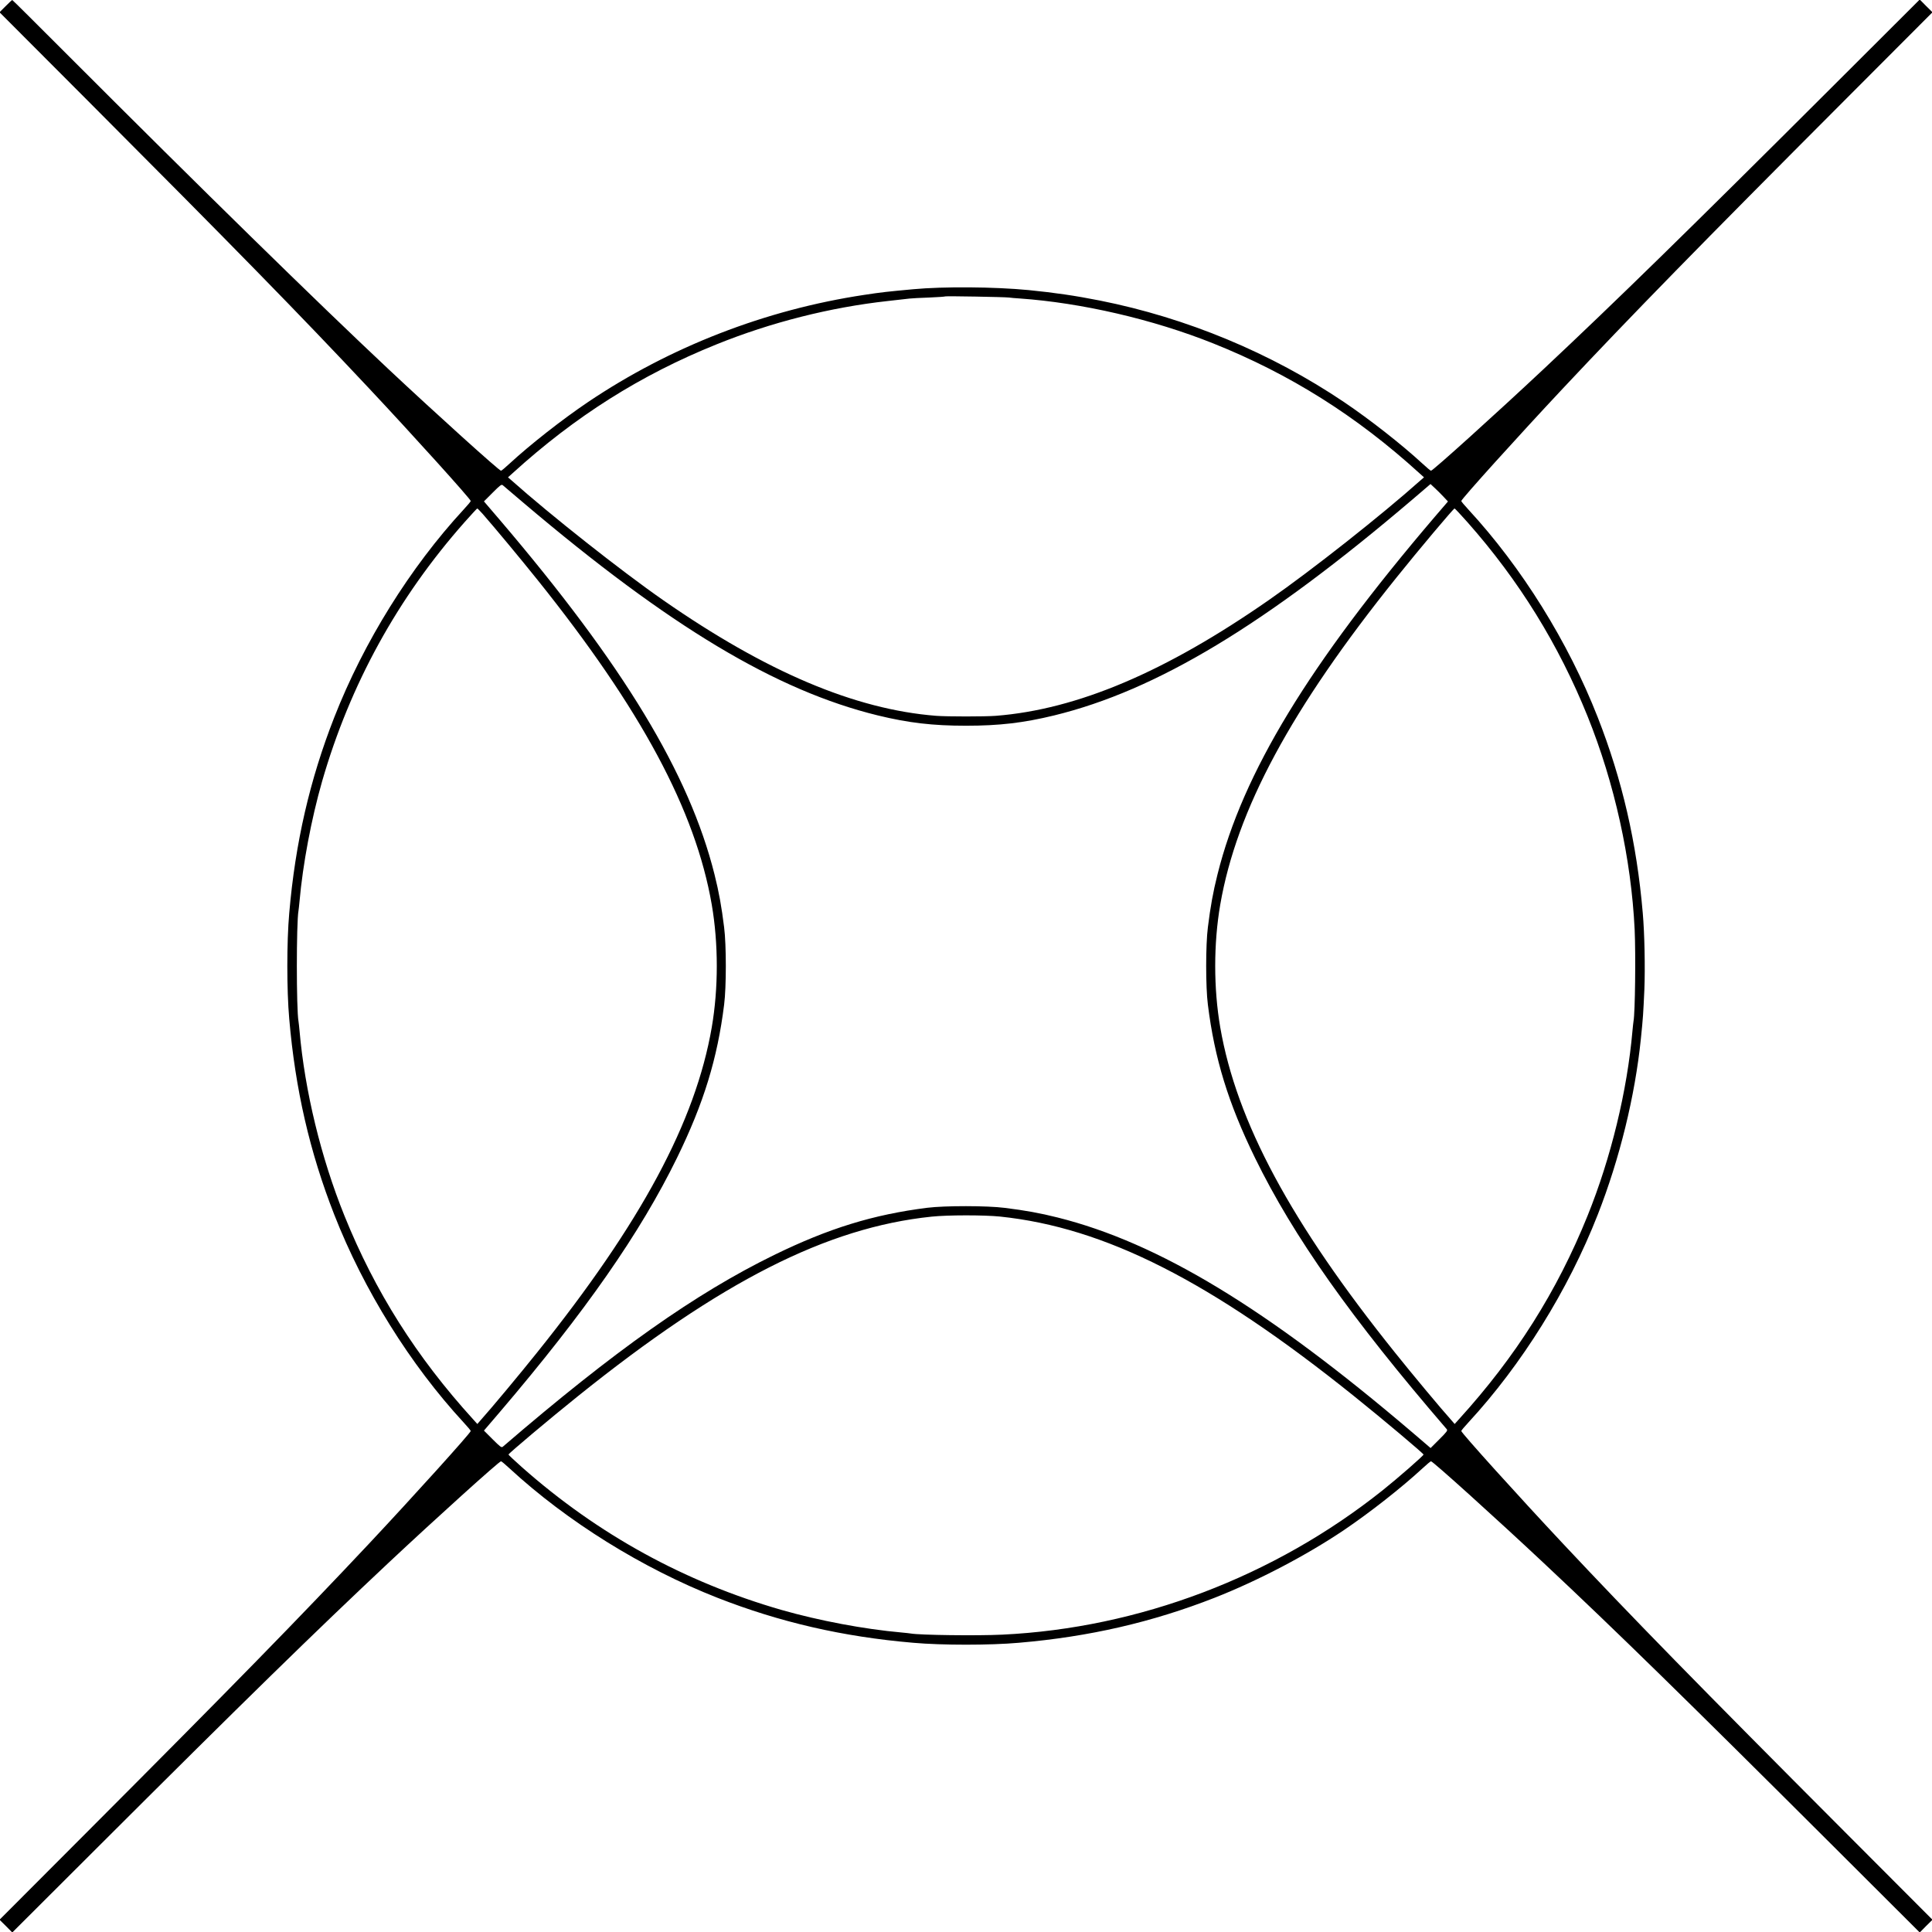 <?xml version="1.0" standalone="no"?>
<!DOCTYPE svg PUBLIC "-//W3C//DTD SVG 20010904//EN"
 "http://www.w3.org/TR/2001/REC-SVG-20010904/DTD/svg10.dtd">
<svg version="1.0" xmlns="http://www.w3.org/2000/svg"
 width="2048pt" height="2048pt" viewBox="0 0 2048 2048"
 preserveAspectRatio="xMidYMid meet">
<g transform="translate(0,2048) scale(0.1,-0.1)"
fill="#000000" stroke="none">
<path d="M60 20415 l-65 -65 941 -943 c1534 -1538 2246 -2265 2979 -3047 466
-497 1075 -1171 1075 -1191 0 -5 -34 -46 -76 -91 -565 -612 -1058 -1403 -1371
-2203 -259 -661 -413 -1329 -477 -2075 -27 -303 -27 -817 0 -1120 64 -747 218
-1414 477 -2075 313 -800 806 -1591 1371 -2203 42 -45 76 -86 76 -91 0 -20
-609 -694 -1075 -1191 -733 -781 -1468 -1533 -2979 -3047 l-941 -943 68 -67
67 -68 943 941 c1514 1511 2266 2246 3047 2979 497 466 1171 1075 1191 1075 5
0 46 -34 91 -76 609 -562 1408 -1059 2203 -1371 661 -259 1328 -413 2075 -477
303 -27 817 -27 1120 0 747 64 1414 218 2075 477 458 180 973 449 1372 718
278 188 611 450 831 653 45 42 86 76 91 76 20 0 694 -609 1191 -1075 782 -733
1509 -1445 3047 -2979 l943 -941 67 68 68 67 -941 943 c-1534 1538 -2246 2265
-2979 3047 -466 497 -1075 1171 -1075 1191 0 5 34 46 76 91 565 612 1058 1403
1371 2203 232 592 395 1257 457 1865 23 226 25 259 37 523 9 229 2 591 -17
807 -64 747 -218 1414 -477 2075 -313 800 -806 1591 -1371 2203 -42 45 -76 86
-76 91 0 20 609 694 1075 1191 733 781 1467 1532 2984 3052 l936 938 -68 67
-67 68 -938 -936 c-1520 -1517 -2271 -2251 -3052 -2984 -497 -466 -1171 -1075
-1191 -1075 -5 0 -46 34 -91 76 -220 203 -557 467 -831 652 -775 522 -1669
893 -2588 1076 -263 52 -475 83 -755 111 -365 35 -902 39 -1224 9 -280 -26
-329 -31 -520 -60 -1047 -158 -2056 -550 -2927 -1136 -274 -185 -611 -449
-831 -652 -45 -42 -86 -76 -91 -76 -20 0 -694 609 -1191 1075 -759 712 -1993
1921 -3385 3314 -330 331 -602 601 -605 601 -3 0 -35 -29 -70 -65z m10635
-3089 c17 -3 68 -7 115 -10 655 -46 1412 -221 2050 -476 813 -325 1518 -768
2185 -1375 l50 -45 -37 -32 c-417 -372 -1156 -955 -1608 -1269 -1096 -763
-2030 -1159 -2893 -1227 -119 -9 -515 -9 -634 0 -862 68 -1801 466 -2893 1226
-447 311 -1196 903 -1608 1270 l-37 32 50 45 c661 601 1355 1040 2159 1364
578 234 1208 393 1816 460 102 12 205 23 230 26 25 3 119 8 210 11 91 4 167 9
170 12 6 5 629 -6 675 -12z m-5145 -2177 c1546 -1311 2676 -1989 3756 -2253
325 -79 581 -109 934 -109 353 0 609 30 934 109 1088 266 2237 959 3796 2287
l194 166 48 -45 c26 -24 68 -66 92 -92 l45 -48 -141 -164 c-1334 -1563 -2033
-2712 -2302 -3789 -47 -187 -75 -343 -102 -561 -24 -187 -24 -633 0 -820 71
-571 216 -1044 500 -1625 408 -834 1016 -1695 2032 -2875 12 -14 1 -28 -79
-108 l-92 -92 -195 167 c-1541 1314 -2689 2009 -3759 2277 -187 47 -343 75
-561 102 -188 24 -634 24 -820 1 -572 -72 -1044 -217 -1625 -501 -834 -408
-1693 -1015 -2875 -2032 -14 -12 -28 -1 -108 79 l-92 92 167 195 c909 1066
1490 1900 1879 2695 284 581 429 1054 500 1625 24 187 24 633 0 820 -27 218
-55 374 -102 561 -268 1070 -963 2218 -2277 3759 l-167 195 92 92 c80 80 94
91 108 79 8 -7 107 -91 220 -187z m-434 -116 c127 -145 399 -472 581 -699
1101 -1374 1675 -2445 1848 -3444 71 -414 71 -886 0 -1300 -173 -1001 -749
-2073 -1854 -3450 -174 -218 -489 -596 -599 -718 l-32 -37 -45 50 c-601 661
-1040 1355 -1364 2158 -248 614 -420 1322 -476 1962 -4 44 -9 89 -11 100 -23
126 -23 1044 0 1170 2 11 7 56 11 100 35 395 125 872 239 1271 296 1027 800
1945 1510 2748 71 80 132 146 135 146 4 0 29 -26 57 -57z m10440 -89 c546
-617 966 -1296 1273 -2057 286 -709 463 -1511 499 -2262 12 -263 5 -880 -12
-970 -2 -11 -7 -56 -11 -100 -56 -640 -228 -1348 -476 -1962 -324 -803 -763
-1497 -1364 -2158 l-45 -50 -32 37 c-110 122 -425 500 -599 718 -1105 1377
-1681 2449 -1854 3450 -71 414 -71 886 0 1300 174 1005 750 2076 1866 3465
243 303 607 735 618 735 4 0 66 -66 137 -146z m-4956 -7360 c1114 -116 2236
-685 3755 -1905 303 -243 735 -607 735 -618 0 -12 -277 -254 -434 -379 -1149
-916 -2584 -1461 -4031 -1530 -266 -13 -878 -5 -970 12 -11 2 -56 7 -100 11
-395 35 -872 125 -1271 239 -1027 296 -1945 800 -2748 1510 -80 71 -146 133
-146 137 0 11 432 375 735 618 1516 1218 2641 1789 3750 1904 171 18 554 18
725 1z"/>
</g>
</svg>
